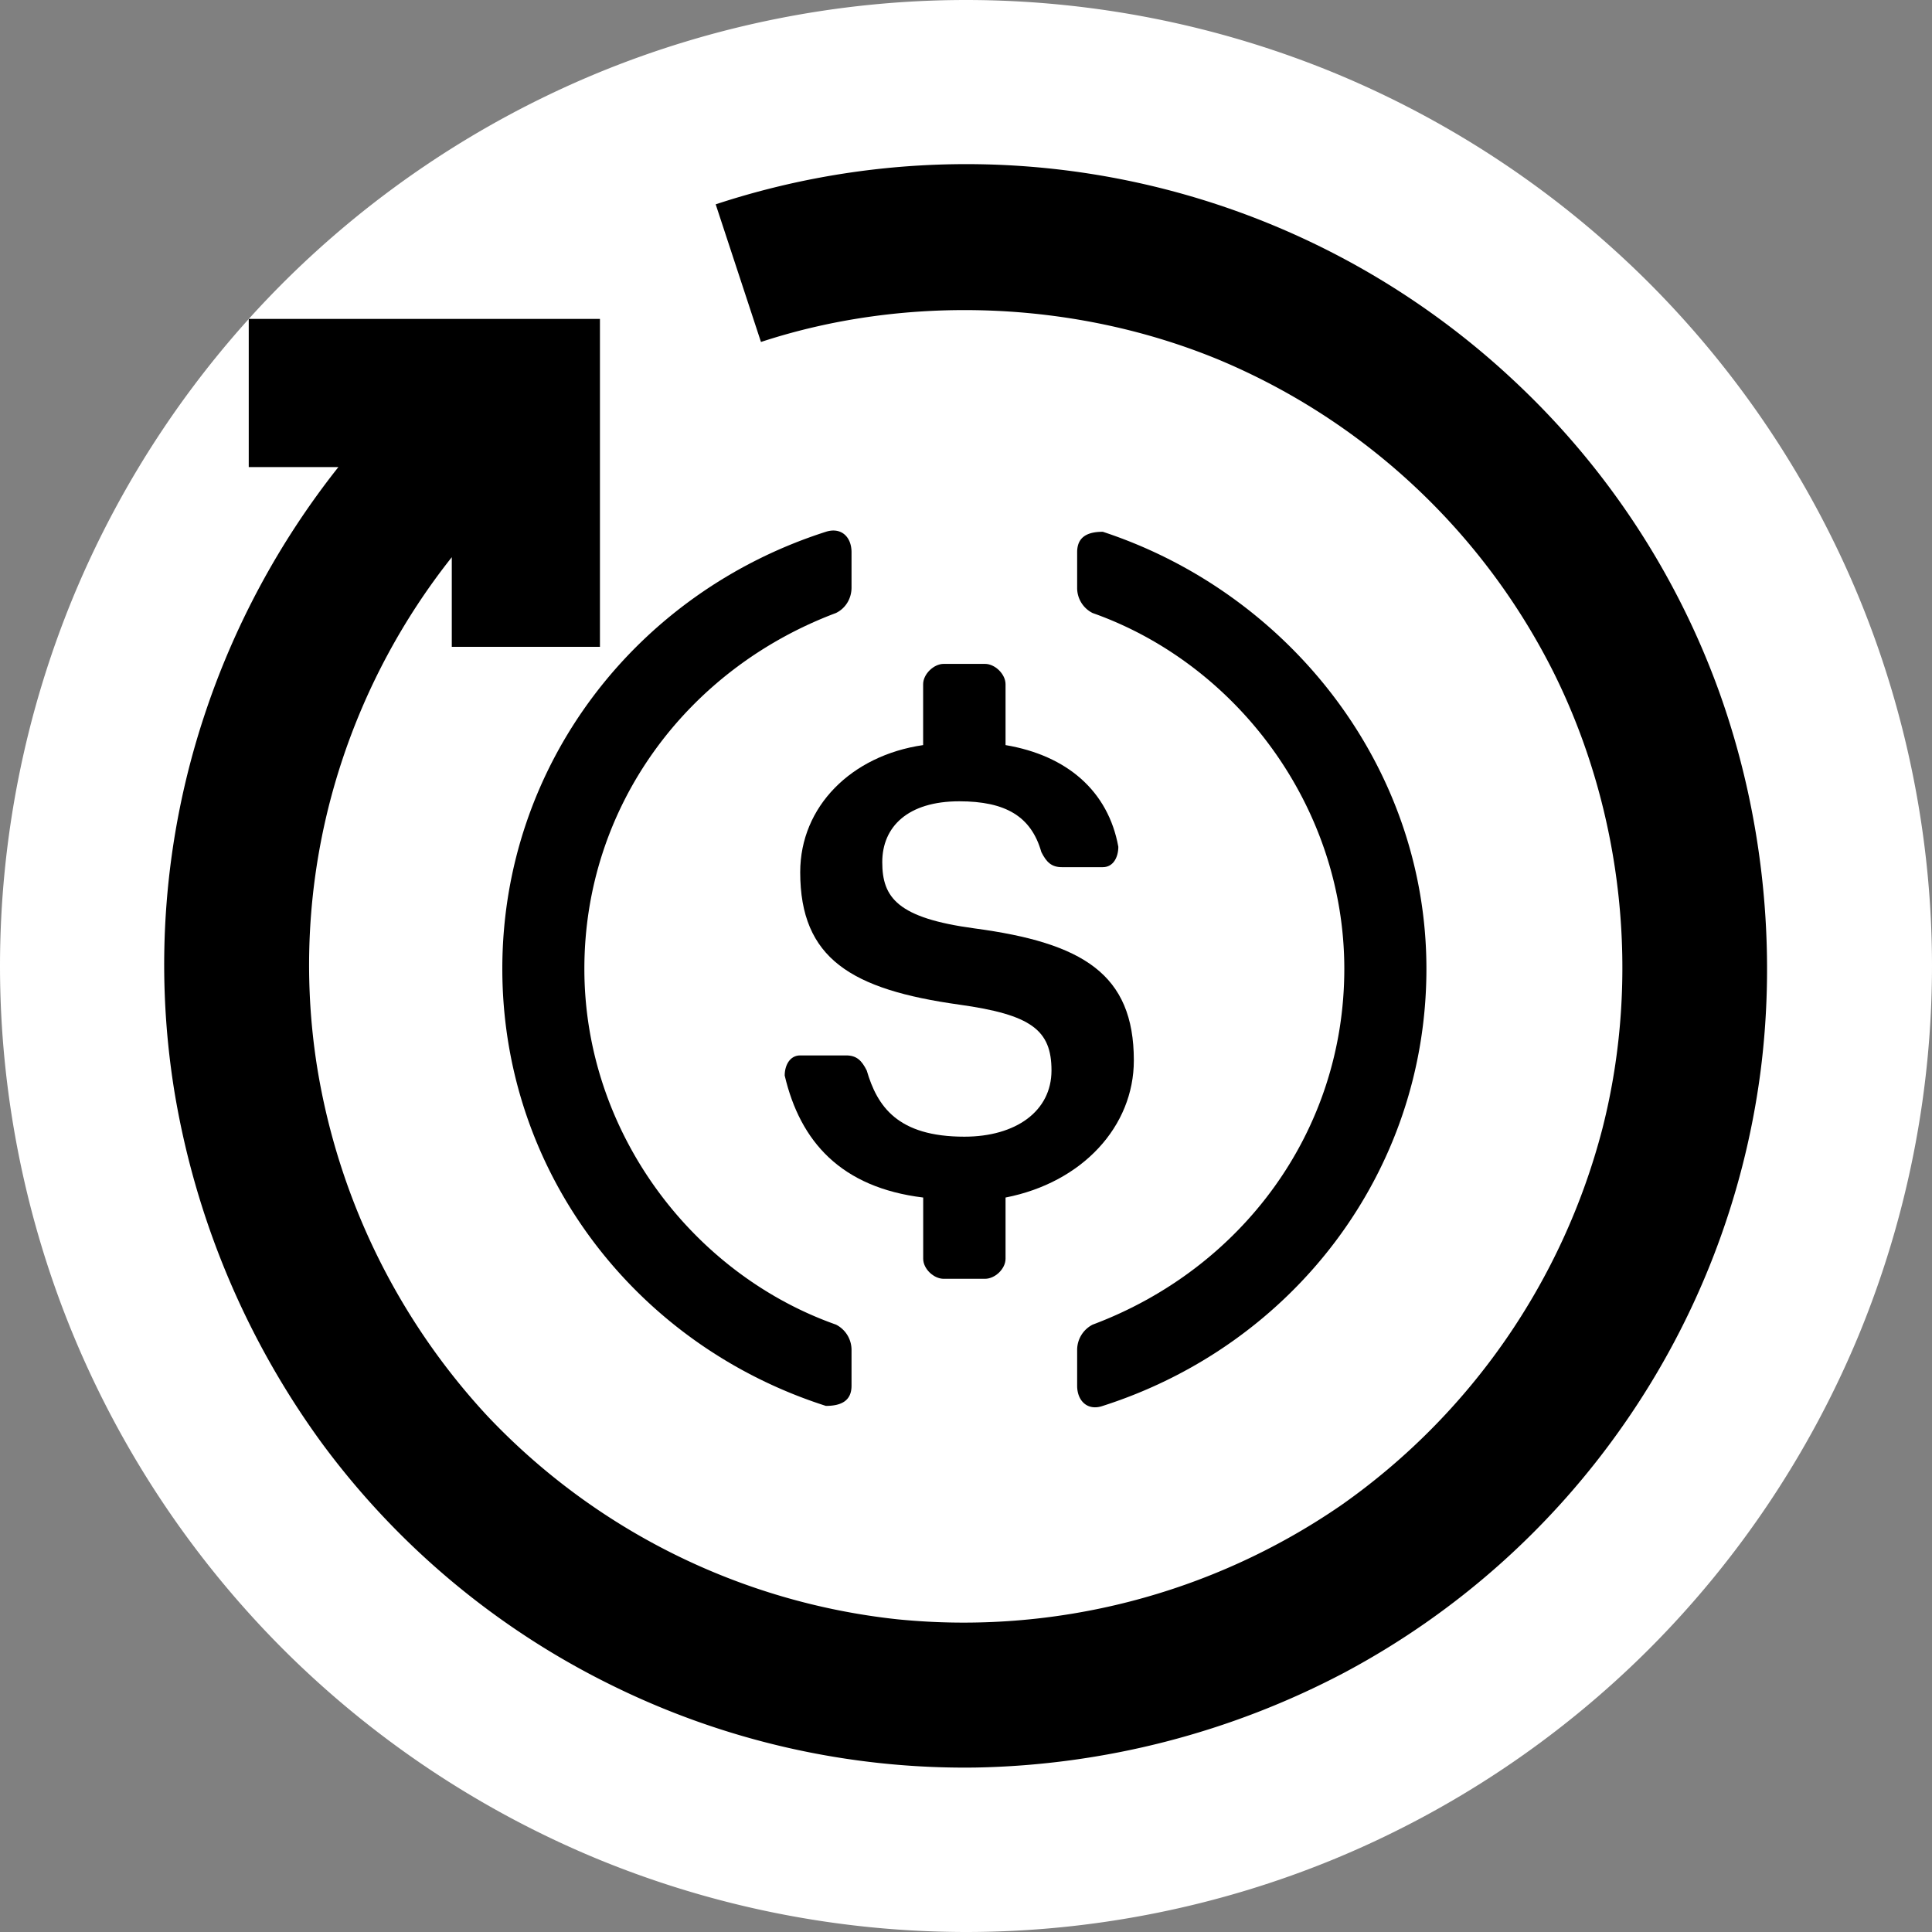 <svg xmlns="http://www.w3.org/2000/svg" width="32" height="32"><rect width="100%" height="100%" fill="#808080" stroke="none"/><g fill="none" fill-rule="evenodd"><path fill="#FFF" d="M32 16c0-2.094-.417-4.188-1.218-6.123a16.057 16.057 0 00-3.468-5.19 16.052 16.052 0 00-5.191-3.47A16.055 16.055 0 0016 0c-2.094 0-4.188.417-6.123 1.218a16.055 16.055 0 00-5.19 3.468 16.05 16.05 0 00-3.47 5.191A16.049 16.049 0 000 16c0 2.094.416 4.188 1.218 6.123a16.056 16.056 0 003.468 5.19 16.054 16.054 0 005.19 3.469A16.056 16.056 0 0016 32c2.094 0 4.188-.417 6.123-1.218a16.05 16.05 0 005.19-3.468 16.062 16.062 0 003.47-5.191A16.055 16.055 0 0032 16z"/><path fill="#000" d="M11.855 3.384a13.266 13.266 0 0113.213 2.914 13.155 13.155 0 013.417 5.189c.71 1.99.946 4.19.672 6.284a13.194 13.194 0 01-2.243 5.795 13.207 13.207 0 01-4.64 4.134 13.622 13.622 0 01-6.12 1.576 13.207 13.207 0 01-6.059-1.381 13.19 13.19 0 01-4.763-3.991 13.662 13.662 0 01-2.444-5.83 13.13 13.13 0 01.487-6.193 13.391 13.391 0 012.23-4.145H4.12V5.282h5.817v5.432H7.483V9.229a10.961 10.961 0 00-1.827 3.397 10.786 10.786 0 00-.4 5.07 11.107 11.107 0 002.81 5.75 10.952 10.952 0 006.8 3.375 11.023 11.023 0 007.351-1.892 10.999 10.999 0 004.325-6.24c.637-2.5.342-5.237-.807-7.547a10.919 10.919 0 00-5.546-5.183c-2.394-.99-5.181-1.085-7.585-.295l-.75-2.28z"/><g fill="#000"><path d="M14.104 22.953c0 .25-.173.333-.425.333-3.15-1.008-5.359-3.872-5.359-7.24 0-3.367 2.21-6.23 5.359-7.238.252-.081.425.083.425.338v.587c0 .171-.09.338-.257.42-2.467.926-4.168 3.202-4.168 5.894 0 2.697 1.785 5.051 4.168 5.893a.47.47 0 01.257.42v.593z"/><path d="M16.655 20.849c0 .166-.173.332-.341.332h-.683c-.167 0-.34-.166-.34-.332v-1.014c-1.36-.166-2.037-.925-2.294-2.021 0-.167.084-.333.257-.333h.76c.174 0 .258.083.342.25.173.592.509 1.096 1.617 1.096.85 0 1.443-.42 1.443-1.097 0-.67-.336-.924-1.527-1.09-1.786-.25-2.635-.76-2.635-2.194 0-1.09.85-1.933 2.036-2.105v-1.008c0-.166.174-.337.341-.337h.683c.168 0 .341.171.341.337v1.008c1.018.172 1.7.76 1.868 1.684 0 .172-.083.338-.257.338h-.677c-.173 0-.257-.083-.341-.25-.168-.592-.593-.841-1.36-.841-.85 0-1.275.42-1.275 1.008 0 .587.252.925 1.527 1.097 1.792.24 2.64.753 2.64 2.187 0 1.091-.85 2.022-2.125 2.271v1.014z"/><path d="M18.266 23.286c-.252.088-.425-.083-.425-.333v-.592a.47.47 0 01.257-.421c2.467-.925 4.168-3.196 4.168-5.893 0-2.692-1.785-5.051-4.168-5.893a.463.463 0 01-.257-.421v-.587c0-.255.173-.338.425-.338 3.066 1.008 5.36 3.871 5.36 7.239 0 3.367-2.21 6.23-5.36 7.239z"/></g></g></svg>